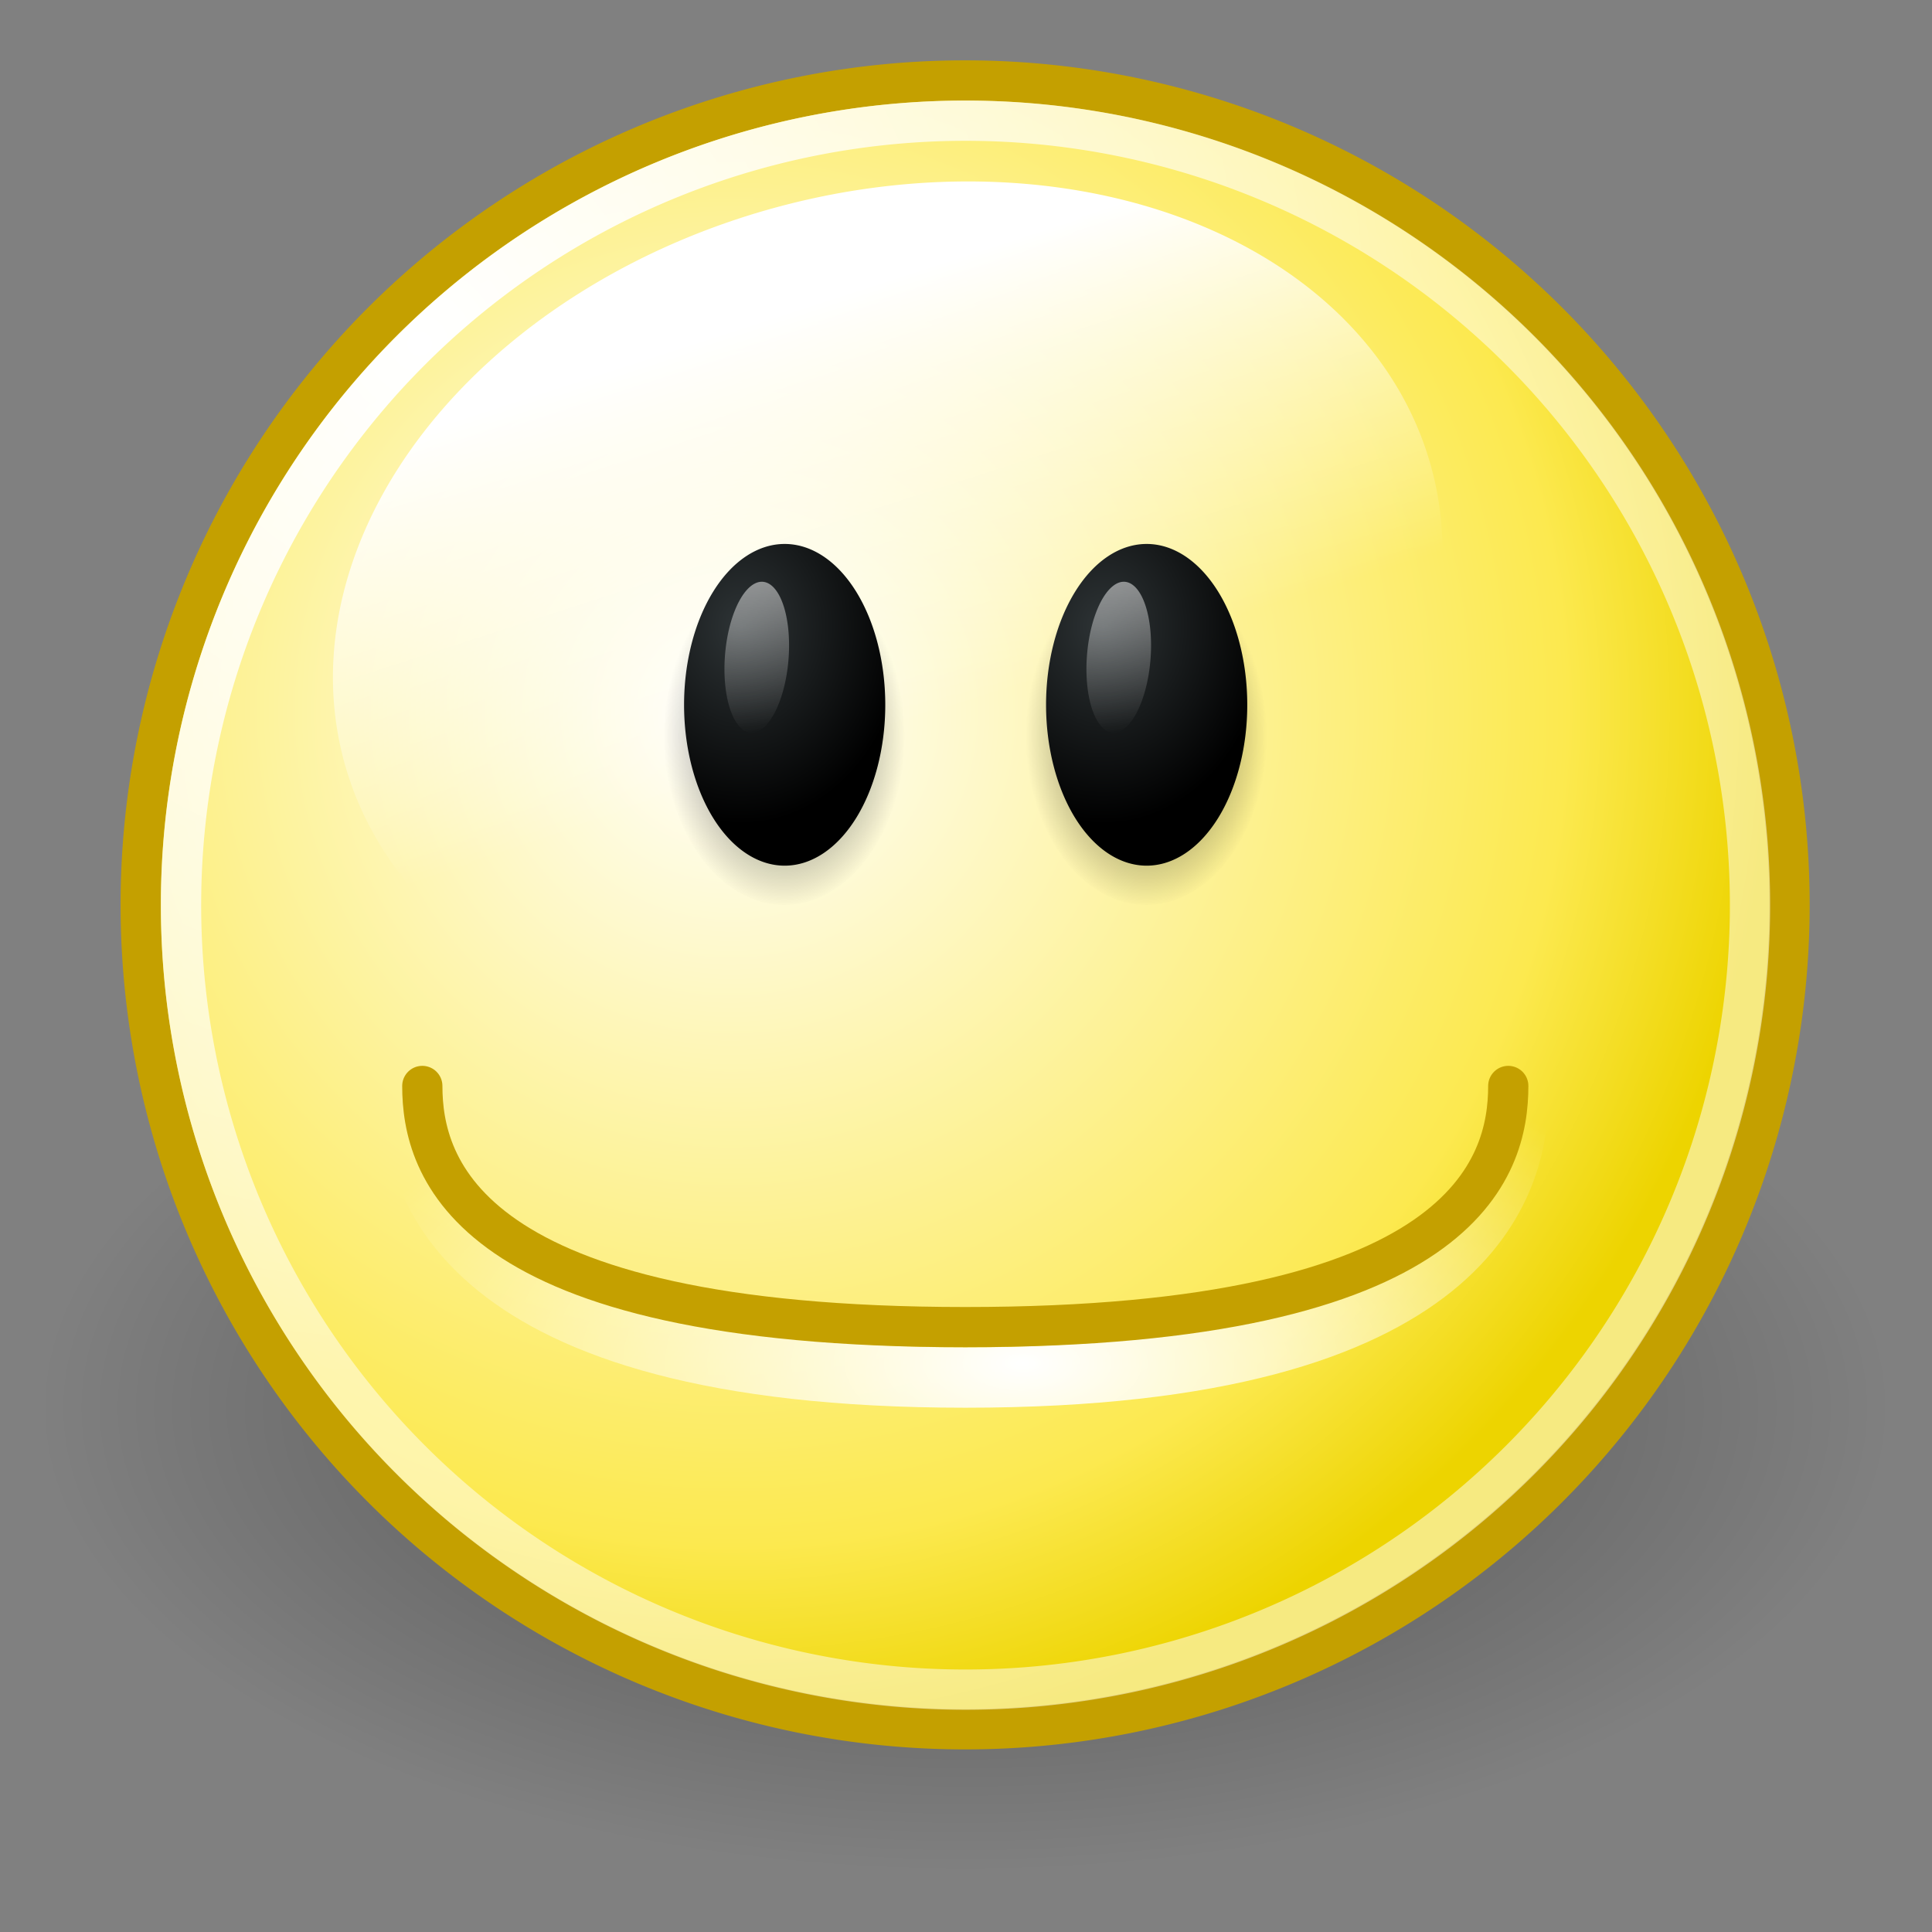 <?xml version="1.0" encoding="UTF-8" standalone="no"?>
<!-- Created with Inkscape (http://www.inkscape.org/) -->

<svg
   xmlns:dc="http://purl.org/dc/elements/1.1/"
   xmlns:cc="http://creativecommons.org/ns#"
   xmlns:rdf="http://www.w3.org/1999/02/22-rdf-syntax-ns#"
   xmlns:svg="http://www.w3.org/2000/svg"
   xmlns="http://www.w3.org/2000/svg"
   xmlns:xlink="http://www.w3.org/1999/xlink"
   xmlns:sodipodi="http://sodipodi.sourceforge.net/DTD/sodipodi-0.dtd"
   xmlns:inkscape="http://www.inkscape.org/namespaces/inkscape"
   version="1.0"
   width="22"
   height="22"
   id="svg2"
   sodipodi:docname="emblem-OK.svg"
   inkscape:version="0.92.4 (5da689c313, 2019-01-14)">
  <rect width="100%" height="100%" fill="#808080" stroke="none"/>
  <sodipodi:namedview
     pagecolor="#ffffff"
     bordercolor="#666666"
     borderopacity="1"
     objecttolerance="10"
     gridtolerance="10"
     guidetolerance="10"
     inkscape:pageopacity="0"
     inkscape:pageshadow="2"
     inkscape:window-width="1600"
     inkscape:window-height="847"
     id="namedview58"
     showgrid="false"
     inkscape:zoom="4.9166667"
     inkscape:cx="-10.624737"
     inkscape:cy="6.3342636"
     inkscape:window-x="0"
     inkscape:window-y="0"
     inkscape:window-maximized="1"
     inkscape:current-layer="svg2"
     fit-margin-top="0"
     fit-margin-left="0"
     fit-margin-right="0"
     fit-margin-bottom="0" />
  <defs
     id="defs4">
    <linearGradient
       id="linearGradient8431">
      <stop
         id="stop8433"
         style="stop-color:white;stop-opacity:1"
         offset="0" />
      <stop
         id="stop8435"
         style="stop-color:white;stop-opacity:0"
         offset="1" />
    </linearGradient>
    <linearGradient
       id="linearGradient7824">
      <stop
         id="stop7826"
         style="stop-color:black;stop-opacity:1"
         offset="0" />
      <stop
         id="stop7828"
         style="stop-color:black;stop-opacity:0"
         offset="1" />
    </linearGradient>
    <linearGradient
       id="linearGradient7810">
      <stop
         id="stop7812"
         style="stop-color:white;stop-opacity:1"
         offset="0" />
      <stop
         id="stop7814"
         style="stop-color:white;stop-opacity:0"
         offset="1" />
    </linearGradient>
    <linearGradient
       id="linearGradient7802">
      <stop
         id="stop7804"
         style="stop-color:#2e3436;stop-opacity:1"
         offset="0" />
      <stop
         id="stop7806"
         style="stop-color:black;stop-opacity:1"
         offset="1" />
    </linearGradient>
    <linearGradient
       id="linearGradient7776">
      <stop
         id="stop7778"
         style="stop-color:#2e3436;stop-opacity:1"
         offset="0" />
      <stop
         id="stop7780"
         style="stop-color:black;stop-opacity:1"
         offset="1" />
    </linearGradient>
    <linearGradient
       id="linearGradient3535">
      <stop
         id="stop3537"
         style="stop-color:white;stop-opacity:1"
         offset="0" />
      <stop
         id="stop3539"
         style="stop-color:white;stop-opacity:0"
         offset="1" />
    </linearGradient>
    <linearGradient
       id="linearGradient3752">
      <stop
         id="stop3754"
         style="stop-color:white;stop-opacity:1"
         offset="0" />
      <stop
         id="stop3756"
         style="stop-color:#fce94f;stop-opacity:1"
         offset="0.8" />
      <stop
         id="stop3758"
         style="stop-color:#edd400;stop-opacity:1"
         offset="1" />
    </linearGradient>
    <linearGradient
       id="linearGradient3734">
      <stop
         id="stop3736"
         style="stop-color:black;stop-opacity:1"
         offset="0" />
      <stop
         id="stop3738"
         style="stop-color:black;stop-opacity:0"
         offset="1" />
    </linearGradient>
    <linearGradient
       id="linearGradient3712">
      <stop
         id="stop3714"
         style="stop-color:white;stop-opacity:1"
         offset="0" />
      <stop
         id="stop3716"
         style="stop-color:white;stop-opacity:0.506"
         offset="1" />
    </linearGradient>
    <radialGradient
       cx="12.047"
       cy="10.047"
       r="9.547"
       fx="12.047"
       fy="10.047"
       id="radialGradient14705"
       xlink:href="#linearGradient3734"
       gradientUnits="userSpaceOnUse" />
    <radialGradient
       cx="9.375"
       cy="7.803"
       r="10.049"
       fx="9.375"
       fy="7.803"
       id="radialGradient14707"
       xlink:href="#linearGradient3752"
       gradientUnits="userSpaceOnUse"
       gradientTransform="matrix(1.201,0,0,1.201,-1.921,-1.565)" />
    <linearGradient
       x1="18.826"
       y1="-140.434"
       x2="19.236"
       y2="-134.387"
       id="linearGradient14709"
       xlink:href="#linearGradient8431"
       gradientUnits="userSpaceOnUse" />
    <radialGradient
       cx="5.385"
       cy="3.266"
       r="10.108"
       fx="5.385"
       fy="3.266"
       id="radialGradient14711"
       xlink:href="#linearGradient3712"
       gradientUnits="userSpaceOnUse"
       gradientTransform="matrix(1.242,0,0,1.242,-1.281,-0.839)" />
    <radialGradient
       cx="25.35"
       cy="33.075"
       r="14.5"
       fx="25.35"
       fy="33.075"
       id="radialGradient14713"
       xlink:href="#linearGradient3535"
       gradientUnits="userSpaceOnUse"
       gradientTransform="matrix(1.226,0,0,0.593,-5.649,164.773)" />
    <radialGradient
       cx="29.469"
       cy="-131.5"
       r="3.219"
       fx="29.469"
       fy="-131.5"
       id="radialGradient14715"
       xlink:href="#linearGradient7824"
       gradientUnits="userSpaceOnUse"
       gradientTransform="matrix(1,0,0,1.32,0,42.131)" />
    <radialGradient
       cx="29.469"
       cy="-131.5"
       r="3.219"
       fx="29.469"
       fy="-131.5"
       id="radialGradient14717"
       xlink:href="#linearGradient7824"
       gradientUnits="userSpaceOnUse"
       gradientTransform="matrix(1,0,0,1.32,0,42.131)" />
    <radialGradient
       cx="28.221"
       cy="-133.189"
       r="3.219"
       fx="28.221"
       fy="-133.189"
       id="radialGradient14719"
       xlink:href="#linearGradient7802"
       gradientUnits="userSpaceOnUse"
       gradientTransform="matrix(1.637,0,0,1.626,-18.115,82.989)" />
    <radialGradient
       cx="28.221"
       cy="-133.189"
       r="3.219"
       fx="28.221"
       fy="-133.189"
       id="radialGradient14721"
       xlink:href="#linearGradient7776"
       gradientUnits="userSpaceOnUse"
       gradientTransform="matrix(1.637,0,0,1.626,-18.115,82.989)" />
    <linearGradient
       x1="28.622"
       y1="-135.656"
       x2="30.316"
       y2="-127.344"
       id="linearGradient14723"
       xlink:href="#linearGradient7810"
       gradientUnits="userSpaceOnUse" />
    <linearGradient
       x1="28.622"
       y1="-135.656"
       x2="30.316"
       y2="-127.344"
       id="linearGradient14725"
       xlink:href="#linearGradient7810"
       gradientUnits="userSpaceOnUse" />
  </defs>
  <g
     id="layer1"
     style="display:inline"
     transform="matrix(0.458,0,0,0.458,-1.1186241e-4,-0.229)">
    <g
       transform="translate(0,-150)"
       id="g13015">
      <path
         d="m 21.594,10.047 a 9.547,9.547 0 1 1 -19.094,0 9.547,9.547 0 1 1 19.094,0 z"
         transform="matrix(2.409,0,0,1.205,-5.023,173.398)"
         id="path7942"
         style="display:inline;opacity:0.4;fill:url(#radialGradient14705);fill-opacity:1;stroke:none"
         inkscape:connector-curvature="0" />
      <path
         d="m 21.594,10.047 a 9.547,9.547 0 1 1 -19.094,0 9.547,9.547 0 1 1 19.094,0 z"
         transform="matrix(2.147,0,0,2.147,-1.869,151.427)"
         id="path2484"
         style="display:inline;fill:url(#radialGradient14707);fill-opacity:1;stroke:#c4a000;stroke-width:0.466;stroke-linecap:round;stroke-linejoin:miter;stroke-miterlimit:4;stroke-dasharray:none;stroke-dashoffset:0;stroke-opacity:1"
         inkscape:connector-curvature="0" />
      <path
         d="m 25.688,-135.969 a 6.125,5.969 0 1 1 -12.25,0 6.125,5.969 0 1 1 12.25,0 z"
         transform="matrix(2.208,-0.592,0.455,1.699,40.743,408.374)"
         id="path8727"
         style="display:inline;fill:url(#linearGradient14709);fill-opacity:1;fill-rule:evenodd;stroke:none"
         inkscape:connector-curvature="0" />
      <path
         d="m 21.594,10.047 a 9.547,9.547 0 1 1 -19.094,0 9.547,9.547 0 1 1 19.094,0 z"
         transform="matrix(2.043,0,0,2.043,-0.606,152.479)"
         id="path2488"
         style="display:inline;fill:none;stroke:url(#radialGradient14711);stroke-width:0.49;stroke-linecap:round;stroke-linejoin:miter;stroke-miterlimit:4;stroke-dasharray:none;stroke-dashoffset:0;stroke-opacity:1"
         inkscape:connector-curvature="0" />
      <path
         d="m 10.25,177.75 c 0,2.042 1.058,7 13.75,7 12.692,0 13.75,-4.958 13.75,-7"
         id="path2640"
         style="display:inline;fill:none;stroke:url(#radialGradient14713);stroke-width:1.5;stroke-linecap:round;stroke-linejoin:miter;stroke-miterlimit:4;stroke-dasharray:none;stroke-opacity:1"
         inkscape:connector-curvature="0" />
      <path
         d="m 10.5,177.5 c 0,1.999 1.038,5.996 13.5,5.996 12.461,0 13.5,-3.997 13.5,-5.996"
         id="path2626"
         style="display:inline;fill:none;stroke:#c4a000;stroke-width:1px;stroke-linecap:round;stroke-linejoin:miter;stroke-opacity:1"
         inkscape:connector-curvature="0" />
      <g
         transform="translate(60,199)"
         id="g7844"
         style="display:inline">
        <path
           d="m 32.688,-131.5 a 3.219,4.25 0 1 1 -6.438,0 3.219,4.25 0 1 1 6.438,0 z"
           transform="matrix(0.932,0,0,1,-58.966,101.25)"
           id="path7847"
           style="display:inline;opacity:0.7;fill:url(#radialGradient14715);fill-opacity:1;fill-rule:evenodd;stroke:none"
           inkscape:connector-curvature="0" />
        <path
           d="m 32.688,-131.5 a 3.219,4.25 0 1 1 -6.438,0 3.219,4.25 0 1 1 6.438,0 z"
           transform="matrix(0.932,0,0,1,-67.966,101.25)"
           id="path7849"
           style="display:inline;opacity:0.7;fill:url(#radialGradient14717);fill-opacity:1;fill-rule:evenodd;stroke:none"
           inkscape:connector-curvature="0" />
        <path
           d="m 32.688,-131.5 a 3.219,4.25 0 1 1 -6.438,0 3.219,4.25 0 1 1 6.438,0 z"
           transform="matrix(0.777,0,0,0.941,-63.388,92.765)"
           id="path7851"
           style="display:inline;fill:url(#radialGradient14719);fill-opacity:1;fill-rule:evenodd;stroke:none"
           inkscape:connector-curvature="0" />
        <path
           d="m 32.688,-131.5 a 3.219,4.25 0 1 1 -6.438,0 3.219,4.25 0 1 1 6.438,0 z"
           transform="matrix(0.777,0,0,0.941,-54.388,92.765)"
           id="path7853"
           style="display:inline;fill:url(#radialGradient14721);fill-opacity:1;fill-rule:evenodd;stroke:none"
           inkscape:connector-curvature="0" />
        <path
           d="m 32.688,-131.5 a 3.219,4.25 0 1 1 -6.438,0 3.219,4.25 0 1 1 6.438,0 z"
           transform="matrix(0.241,0.061,-0.049,0.439,-54.73,23.771)"
           id="path7855"
           style="display:inline;opacity:0.5;fill:url(#linearGradient14723);fill-opacity:1;fill-rule:evenodd;stroke:none"
           inkscape:connector-curvature="0" />
        <path
           d="m 32.688,-131.5 a 3.219,4.25 0 1 1 -6.438,0 3.219,4.25 0 1 1 6.438,0 z"
           transform="matrix(0.241,0.061,-0.049,0.439,-45.73,23.771)"
           id="path7857"
           style="display:inline;opacity:0.5;fill:url(#linearGradient14725);fill-opacity:1;fill-rule:evenodd;stroke:none"
           inkscape:connector-curvature="0" />
      </g>
    </g>
  </g>
</svg>
